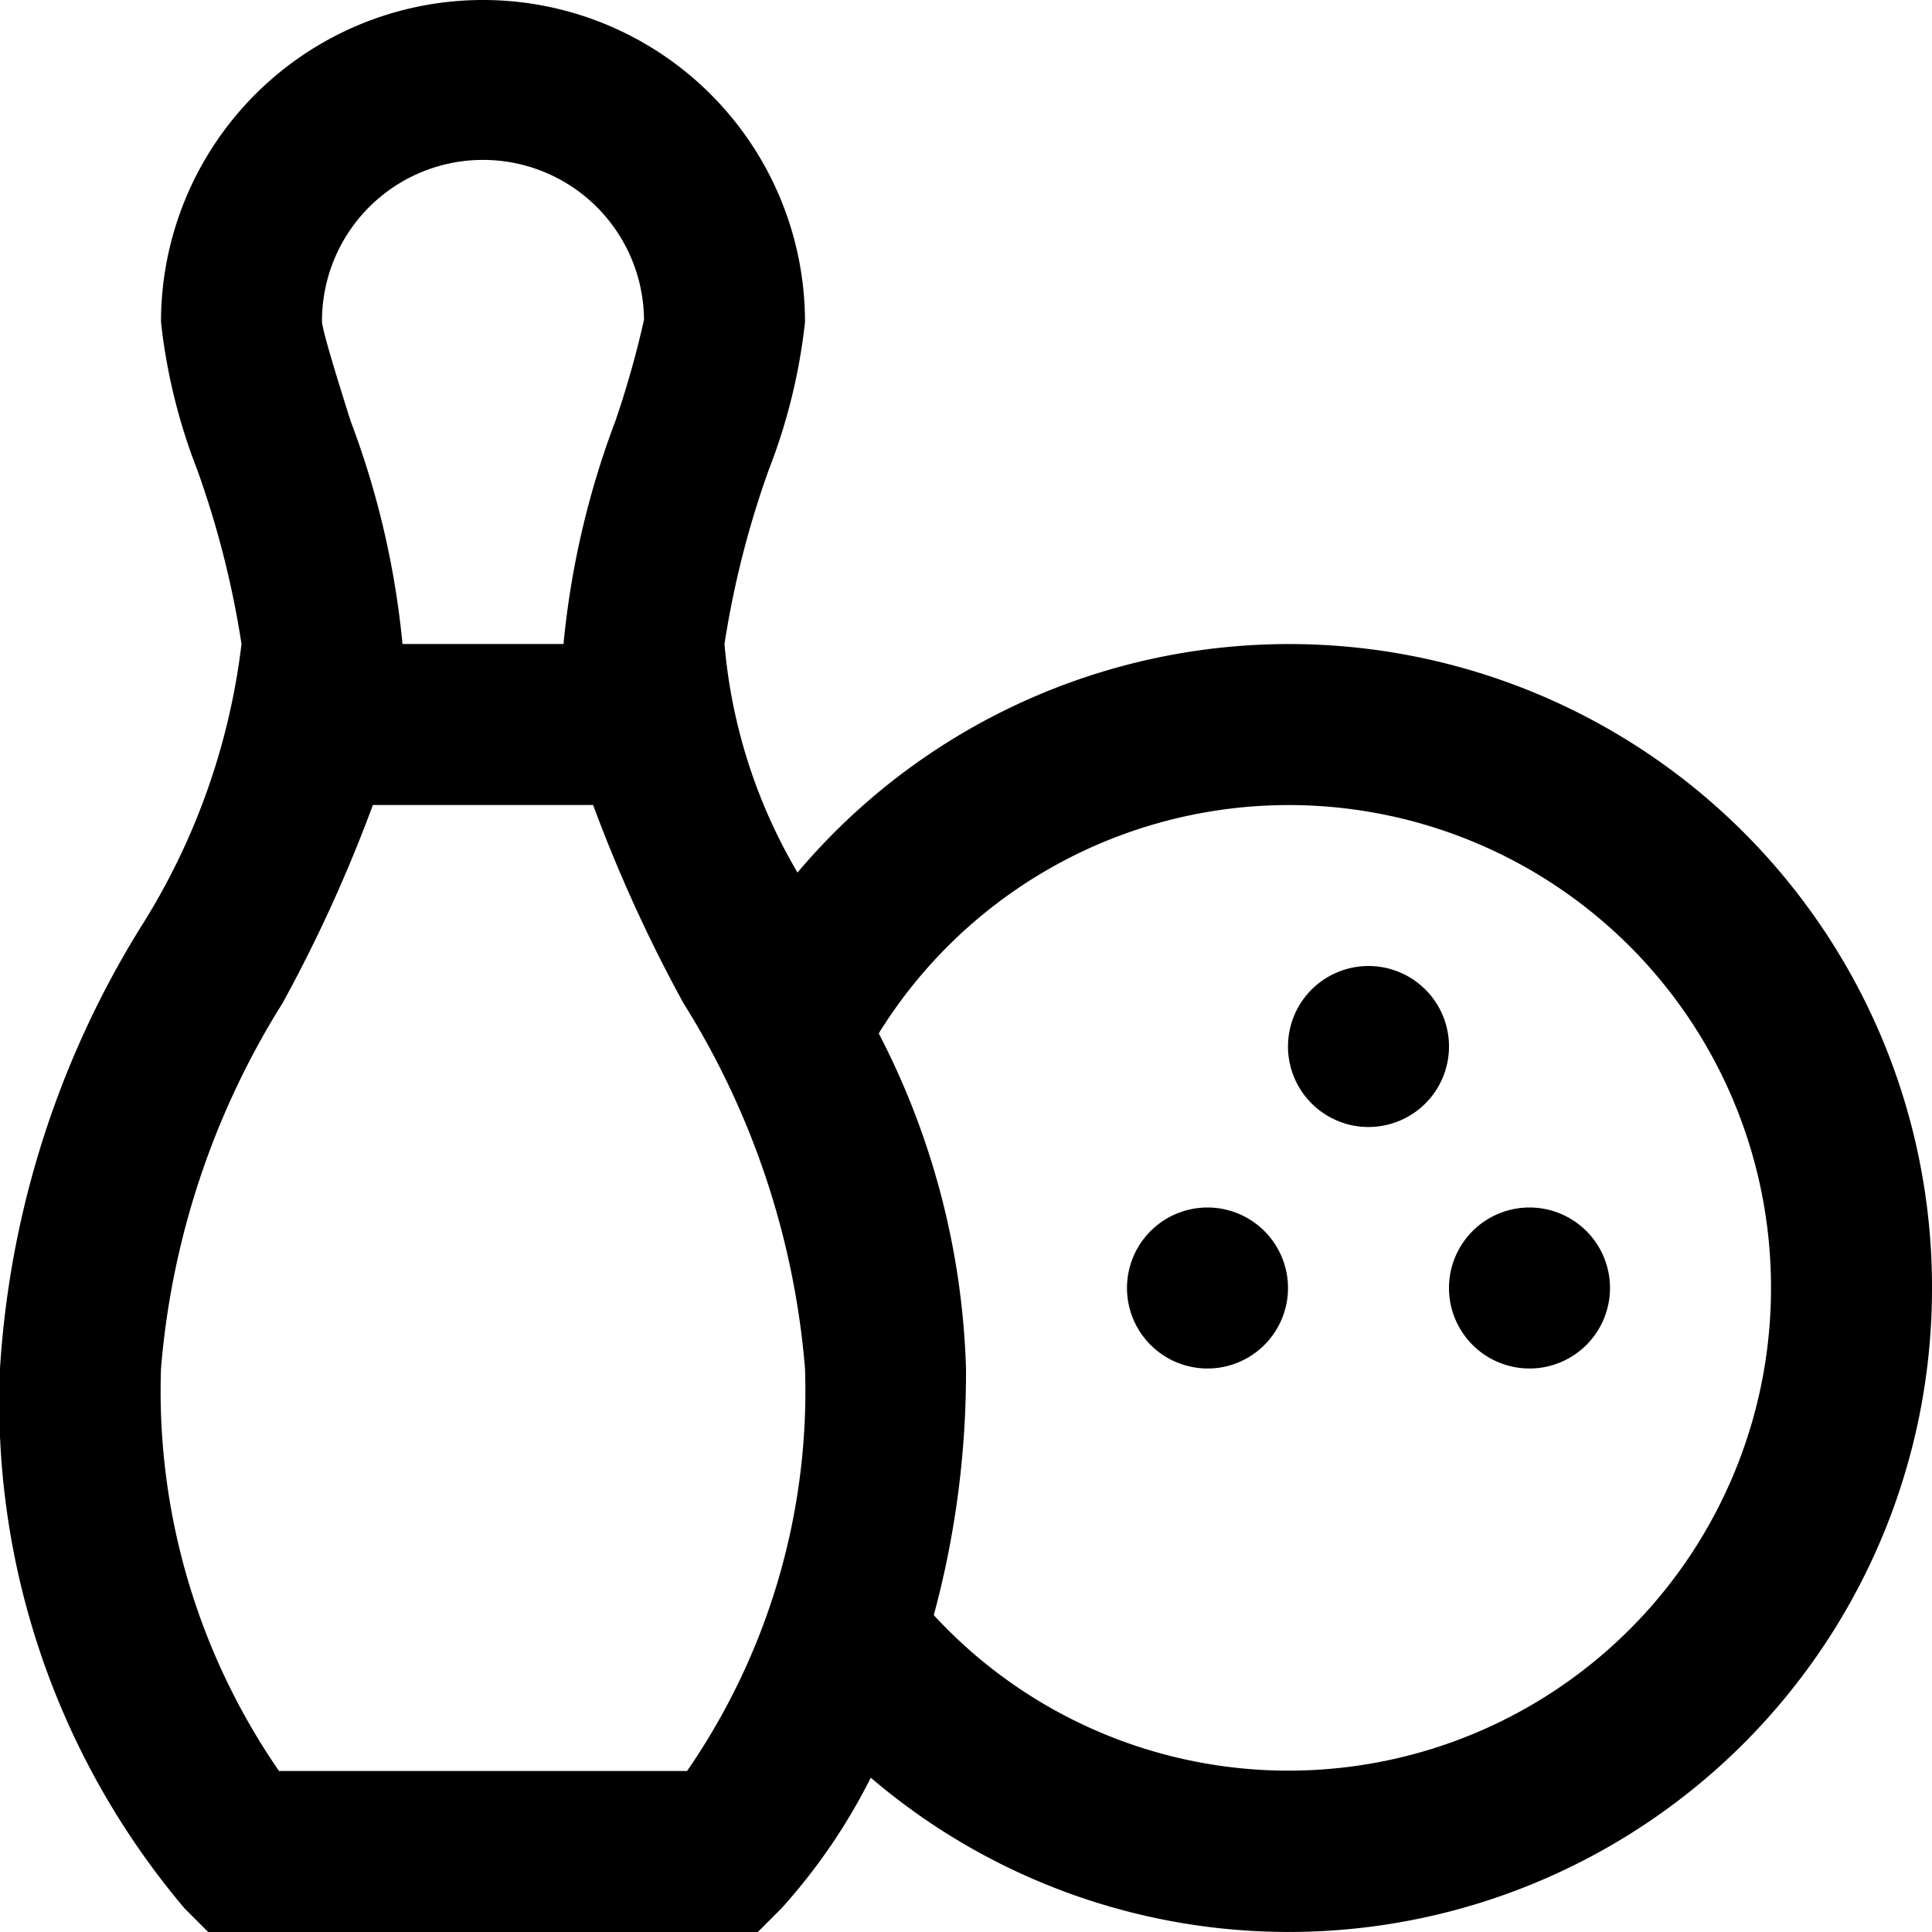 <svg id="Layer_1" data-name="Layer 1" xmlns="http://www.w3.org/2000/svg" viewBox="0 0 24 24"><path d="M16,16a1,1,0,1,1-1-1A1,1,0,0,1,16,16Zm3-1a1,1,0,1,0,1,1A1,1,0,0,0,19,15Zm-2-3a1,1,0,1,0,1,1A1,1,0,0,0,17,12Zm7,4a7.991,7.991,0,0,1-13.183,6.083,7.3,7.3,0,0,1-1.11,1.624L9.414,24H2.586l-.293-.293A9.732,9.732,0,0,1,0,17a11.781,11.781,0,0,1,1.736-5.463A8.441,8.441,0,0,0,3,8a11.618,11.618,0,0,0-.554-2.175A7.168,7.168,0,0,1,2,4a4,4,0,0,1,8,0,7.168,7.168,0,0,1-.446,1.825A11.618,11.618,0,0,0,9,8a6.7,6.7,0,0,0,.907,2.839A7.987,7.987,0,0,1,24,16ZM4,4c.016.15.211.772.354,1.226A10.708,10.708,0,0,1,5,8H7a10.708,10.708,0,0,1,.646-2.774A12,12,0,0,0,8,3.973,2,2,0,0,0,4,4Zm6,13a10.1,10.1,0,0,0-1.512-4.542A18.393,18.393,0,0,1,7.368,10H4.632a18.393,18.393,0,0,1-1.12,2.458A10.1,10.1,0,0,0,2,17a8.309,8.309,0,0,0,1.466,5H8.535A8.308,8.308,0,0,0,10,17Zm12-1a5.991,5.991,0,0,0-11.084-3.163A9.656,9.656,0,0,1,12,17a11.557,11.557,0,0,1-.4,3.064A5.993,5.993,0,0,0,22,16Z"/></svg>